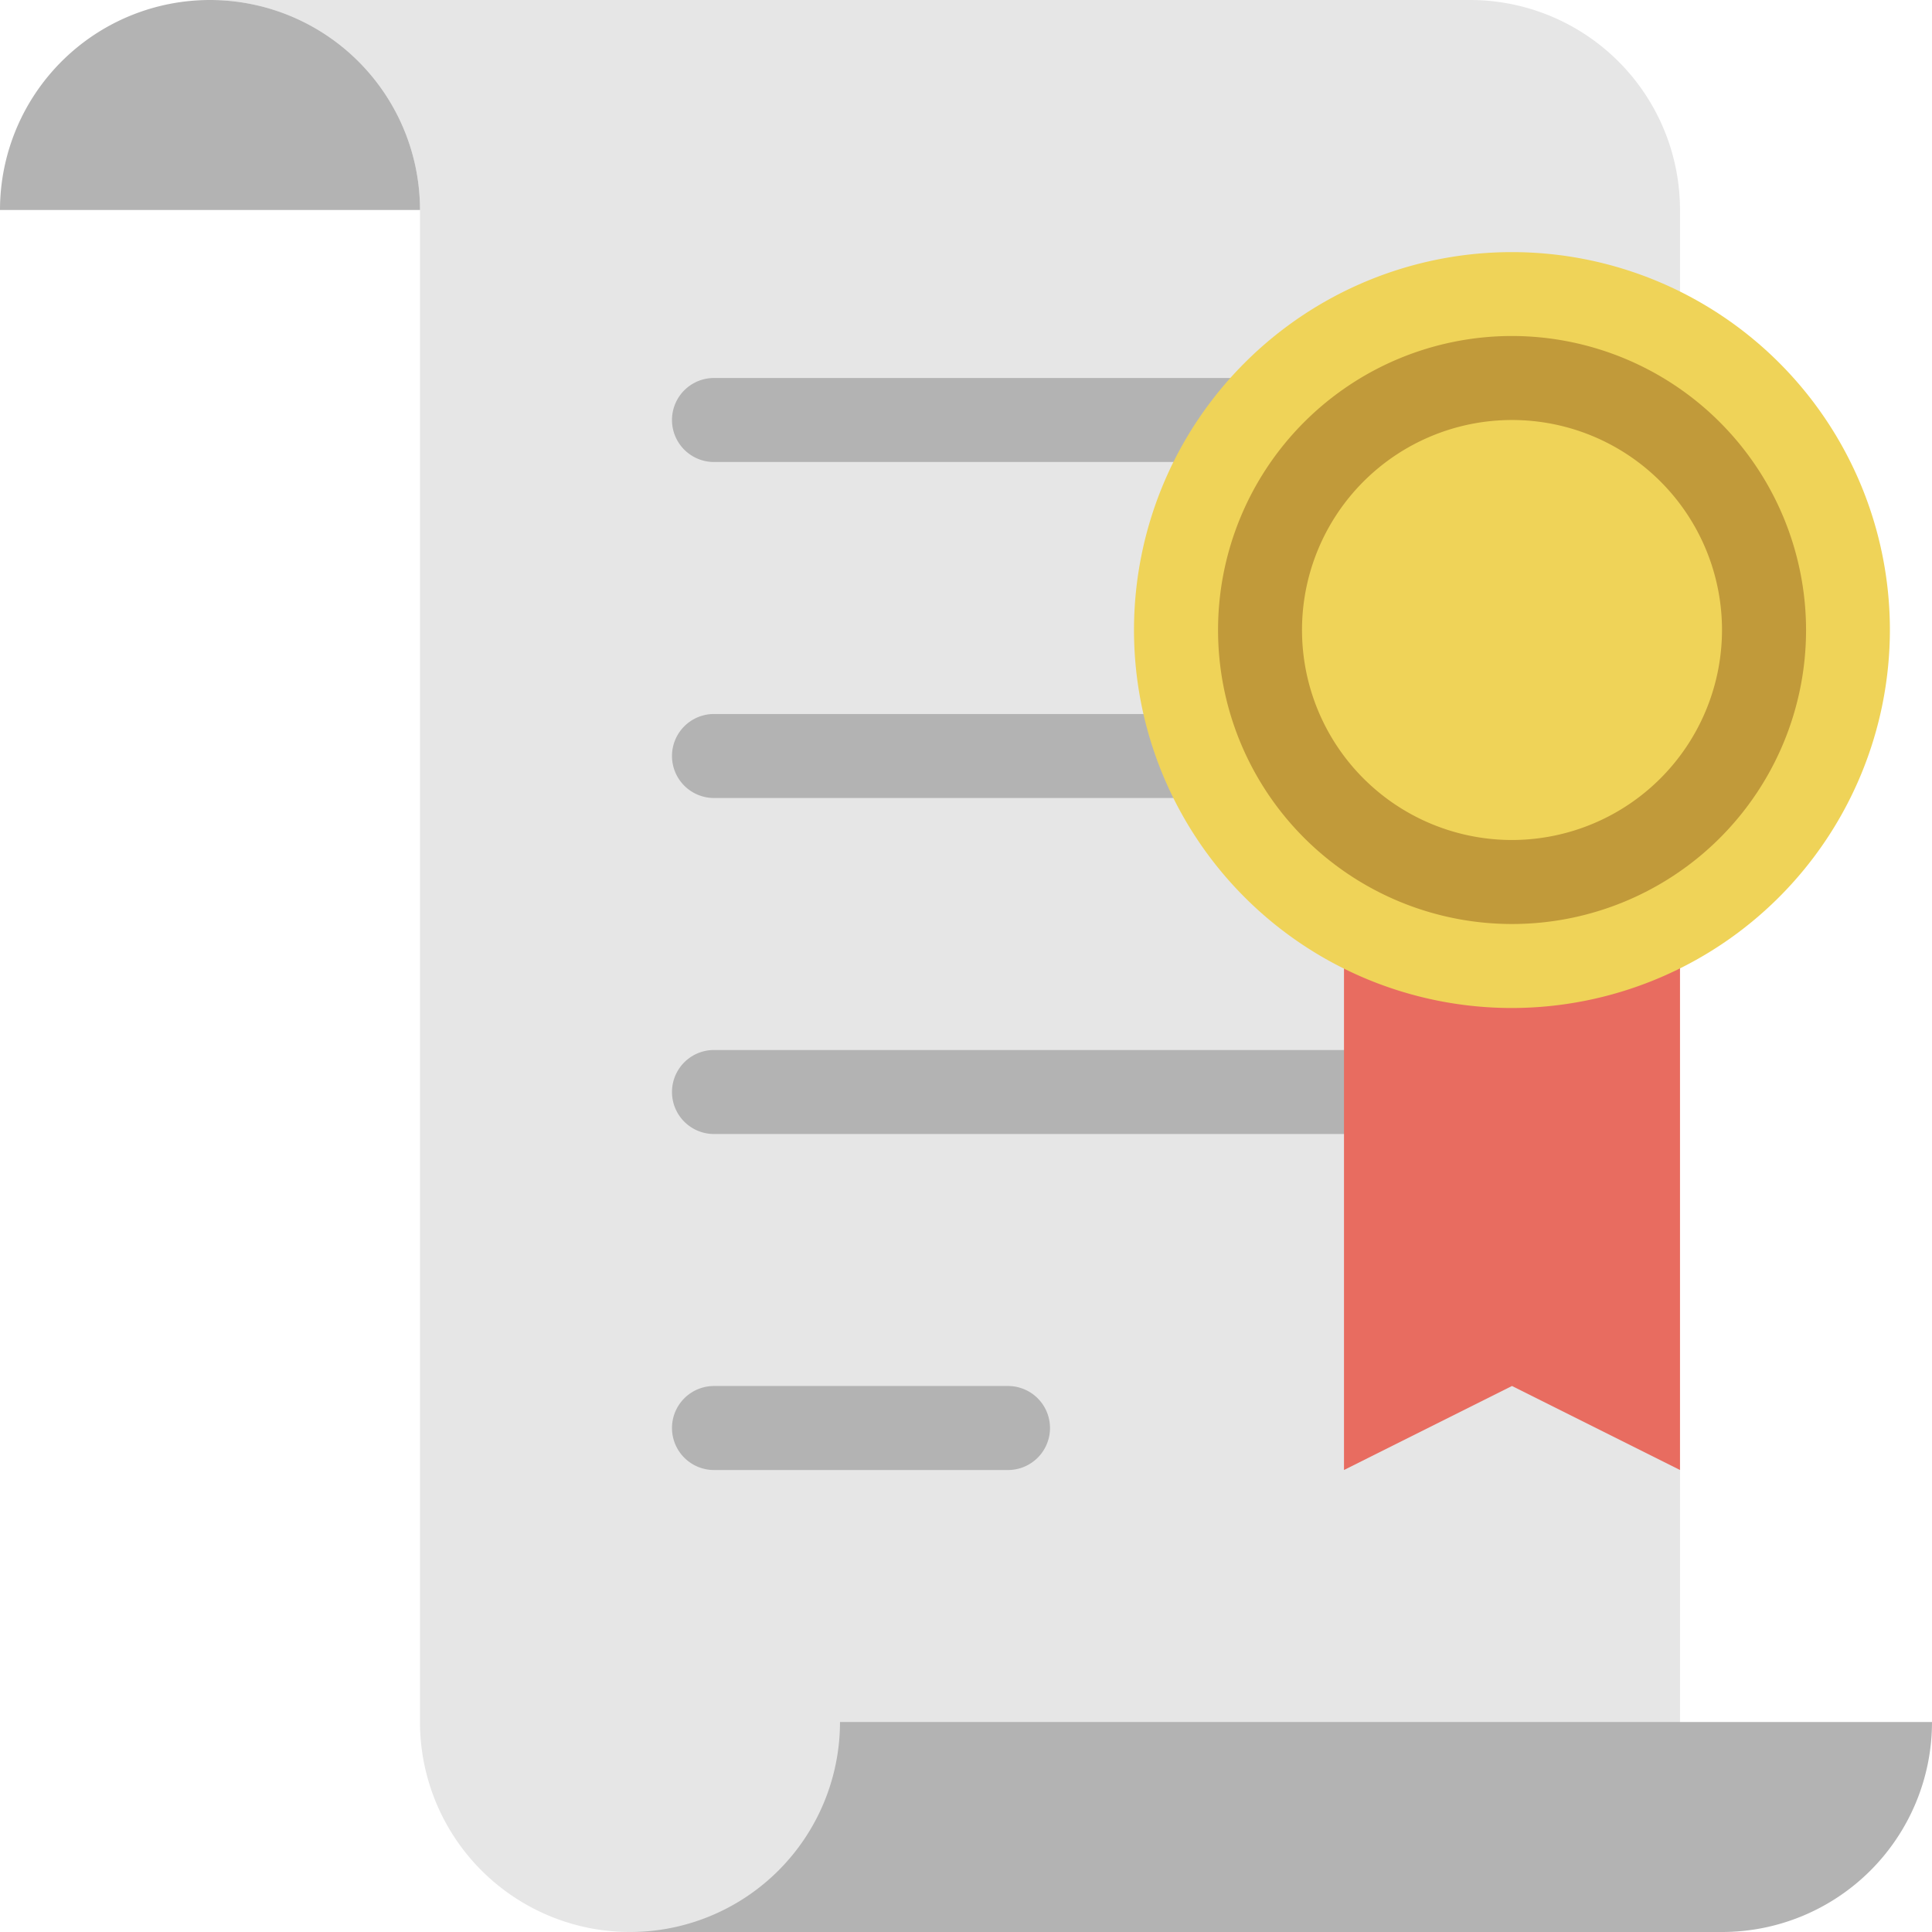 <svg xmlns="http://www.w3.org/2000/svg" width="160" height="160" viewBox="0 0 160 160"><defs><style>.a{fill:#e6e6e6;}.b{fill:#b3b3b3;}.c{fill:#e86c60;}.d{fill:#efd358;}.e{fill:#c19a3a;}</style></defs><g transform="translate(-1 -1)"><path class="a" d="M110.348,1H6A17.393,17.393,0,0,1,23.391,18.391V143.609A17.393,17.393,0,0,0,40.783,161h86.957V18.391A17.393,17.393,0,0,0,110.348,1Z" transform="translate(12.391)"/><path class="b" d="M76.13,16.957H20.478a3.478,3.478,0,1,1,0-6.957H76.13a3.478,3.478,0,0,1,0,6.957Z" transform="translate(39.652 22.304)"/><path class="b" d="M76.13,24.957H20.478a3.478,3.478,0,0,1,0-6.957H76.13a3.478,3.478,0,0,1,0,6.957Z" transform="translate(39.652 42.13)"/><path class="b" d="M76.13,32.957H20.478a3.478,3.478,0,0,1,0-6.957H76.13a3.478,3.478,0,0,1,0,6.957Z" transform="translate(39.652 61.957)"/><path class="b" d="M44.826,40.957H20.478a3.478,3.478,0,1,1,0-6.957H44.826a3.478,3.478,0,0,1,0,6.957Z" transform="translate(39.652 81.783)"/><path class="b" d="M18.391,1A17.393,17.393,0,0,0,1,18.391H35.783A17.393,17.393,0,0,0,18.391,1Z"/><path class="b" d="M33.391,42A17.393,17.393,0,0,1,16,59.391h90.435A17.393,17.393,0,0,0,123.826,42Z" transform="translate(37.174 101.609)"/><path class="c" d="M60.826,23H33V68.217l13.913-6.957,13.913,6.957Z" transform="translate(79.304 54.522)"/><path class="d" d="M59.3,69.609a31.3,31.3,0,1,1,31.3-31.3A31.343,31.343,0,0,1,59.3,69.609Z" transform="translate(66.913 14.87)"/><path class="e" d="M54.348,9A24.348,24.348,0,1,0,78.7,33.348,24.375,24.375,0,0,0,54.348,9Zm0,41.739A17.391,17.391,0,1,1,71.739,33.348,17.411,17.411,0,0,1,54.348,50.739Z" transform="translate(71.87 19.826)"/></g></svg>